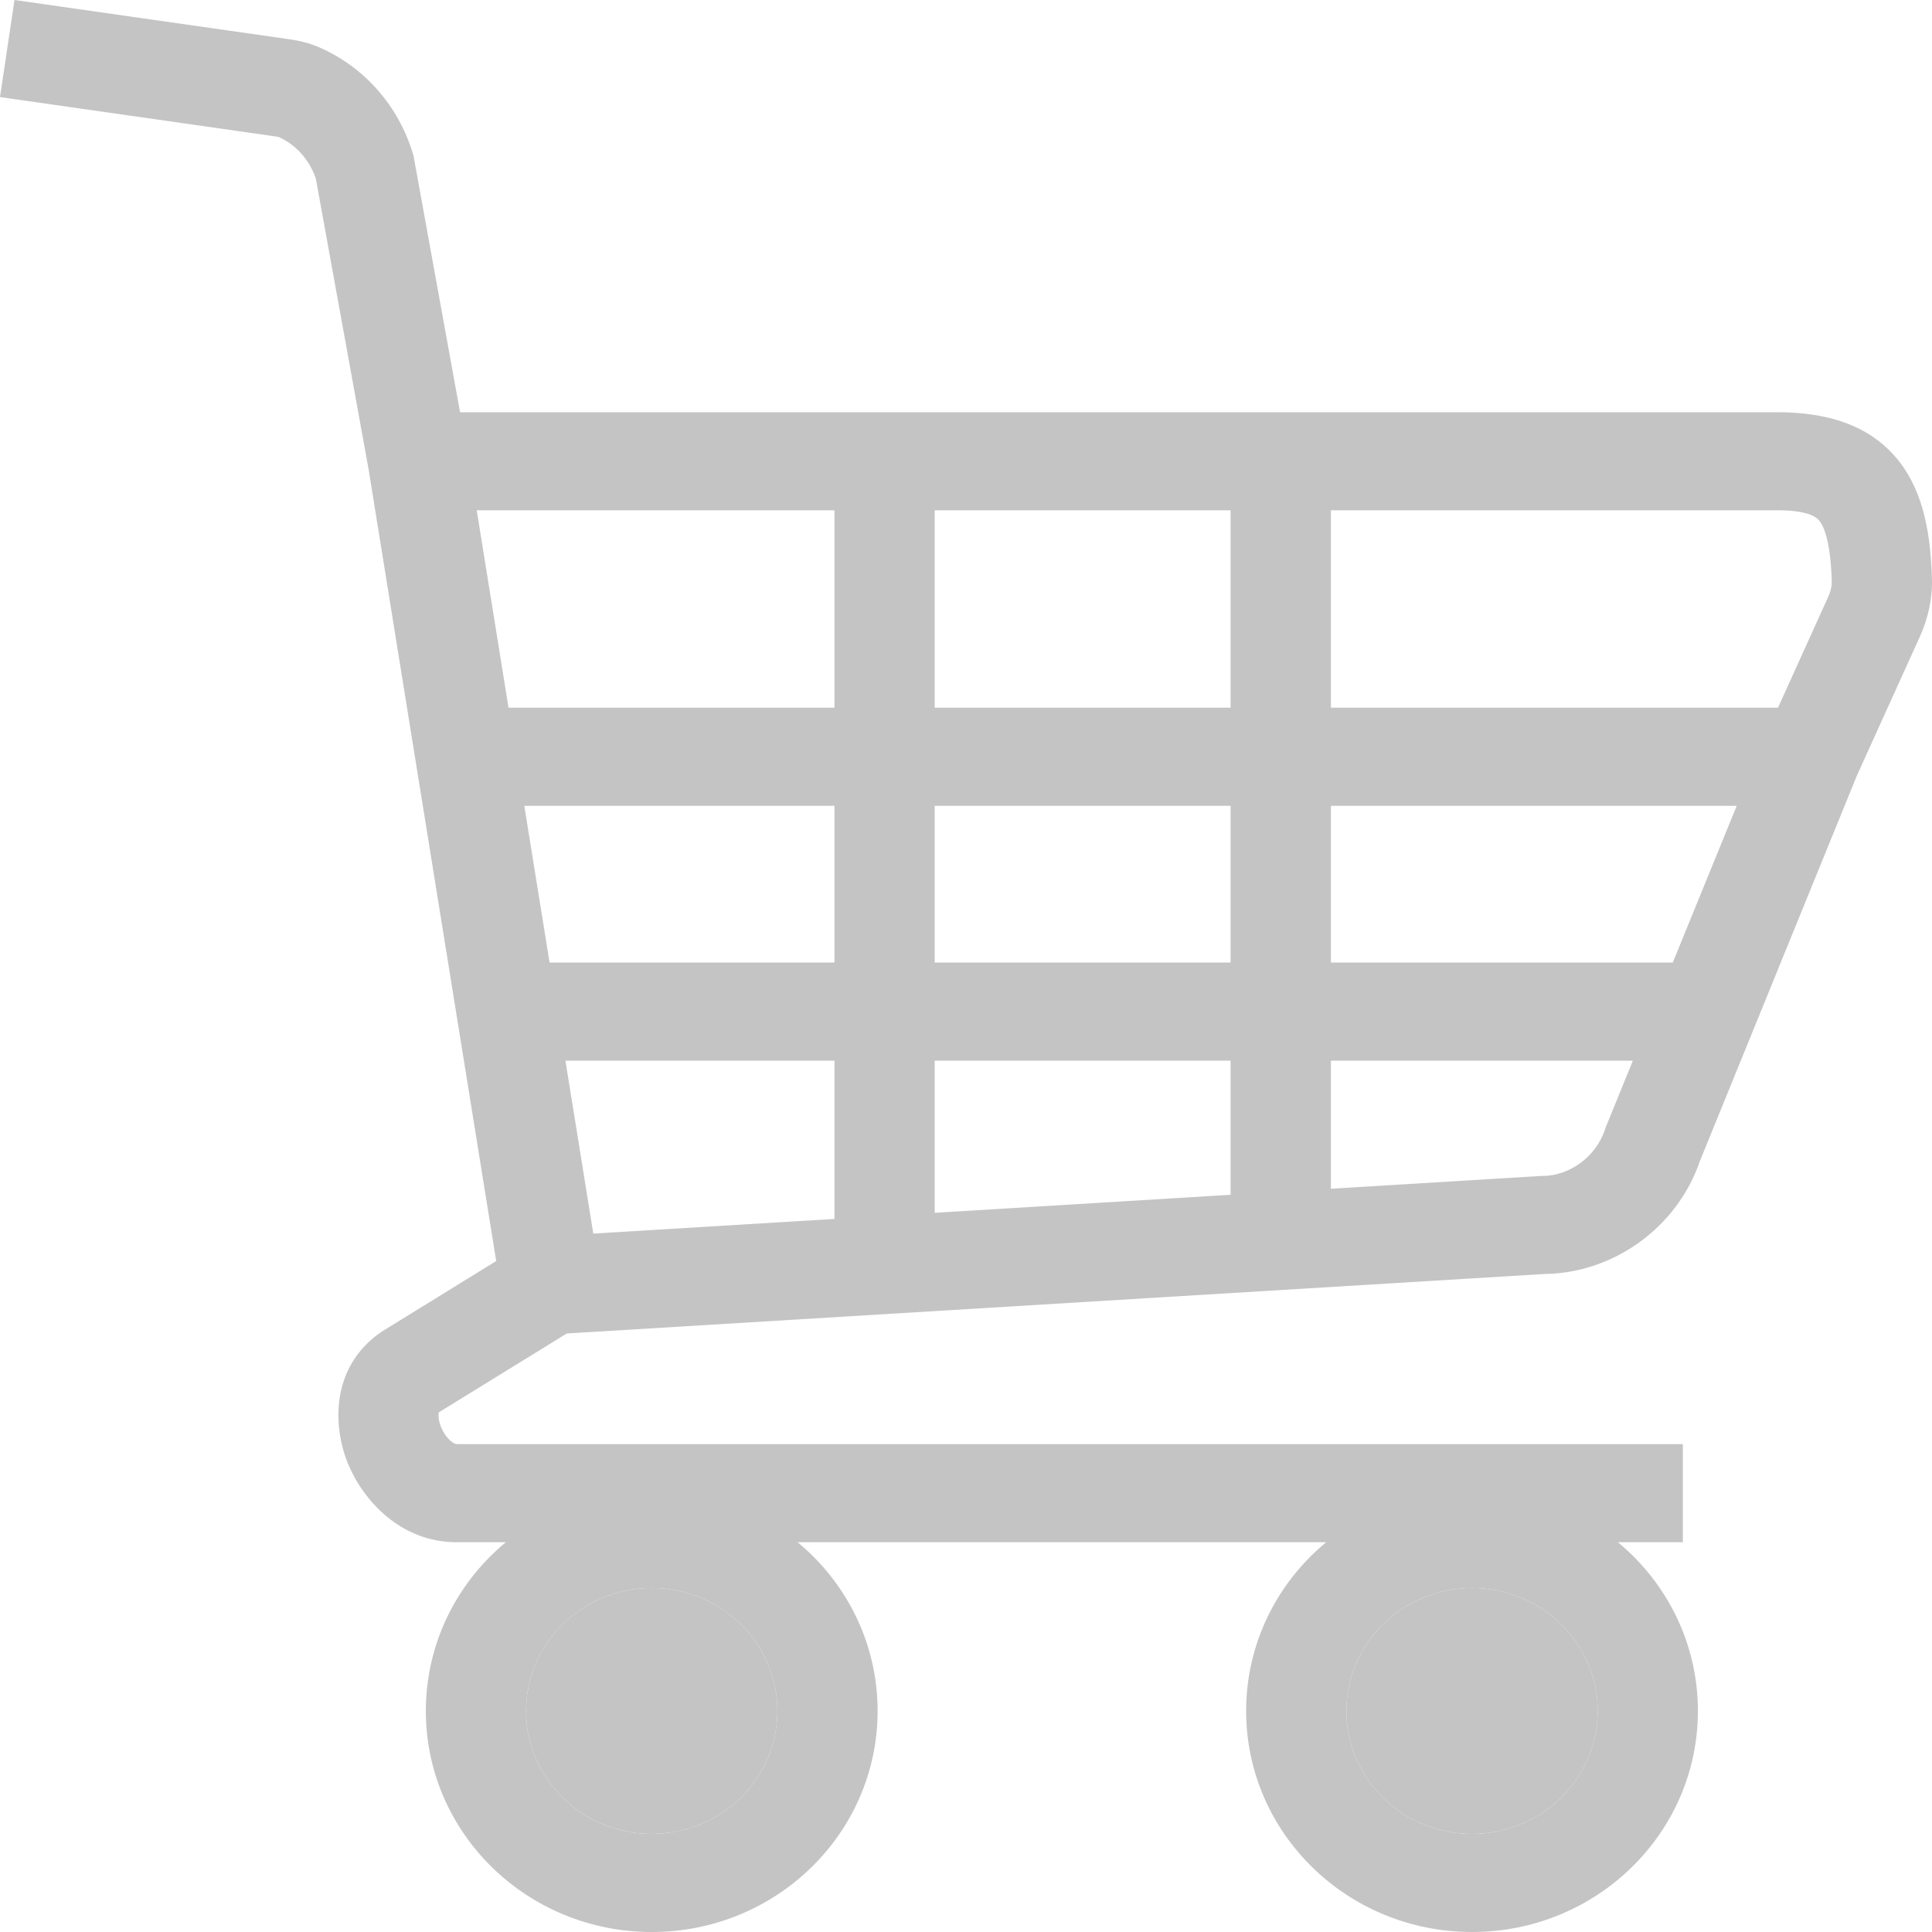<svg width="24" height="24" viewBox="0 0 24 24" fill="none" xmlns="http://www.w3.org/2000/svg">
<path fill-rule="evenodd" clip-rule="evenodd" d="M0.18 0L3.59 0.487C3.698 0.502 3.841 0.531 3.988 0.598C4.539 0.846 4.949 1.322 5.125 1.896L5.136 1.93L5.715 5.121H22.08C22.679 5.121 23.224 5.269 23.585 5.723C23.91 6.132 23.982 6.674 23.999 7.178C24.008 7.439 23.949 7.687 23.85 7.907L23.066 9.637L21.117 14.422C20.835 15.25 20.042 15.817 19.183 15.826L7.041 16.565L5.452 17.544C5.451 17.547 5.45 17.551 5.449 17.556C5.444 17.587 5.447 17.649 5.479 17.727C5.51 17.805 5.558 17.867 5.604 17.904C5.646 17.939 5.671 17.939 5.671 17.939H20.905V19.158H20.098C20.706 19.661 21.092 20.414 21.092 21.254C21.092 22.771 19.835 24 18.286 24C16.736 24 15.48 22.771 15.48 21.254C15.48 20.414 15.866 19.661 16.474 19.158H9.908C10.516 19.661 10.902 20.414 10.902 21.254C10.902 22.771 9.646 24 8.096 24C6.546 24 5.29 22.771 5.29 21.254C5.29 20.414 5.676 19.661 6.284 19.158H5.671C4.976 19.158 4.509 18.637 4.322 18.18C4.135 17.721 4.105 16.994 4.72 16.557L4.736 16.546L6.164 15.665L4.579 5.831L3.923 2.217C3.841 1.978 3.671 1.796 3.466 1.704L3.468 1.705C3.468 1.705 3.465 1.703 3.458 1.702C3.448 1.699 3.433 1.696 3.41 1.693L0 1.206L0.18 0ZM5.922 6.339L6.317 8.791H10.366V6.339H5.922ZM11.611 6.339V8.791H15.287V6.339H11.611ZM16.533 6.339V8.791H22.087L22.711 7.413C22.744 7.341 22.756 7.275 22.755 7.218C22.739 6.743 22.665 6.551 22.602 6.471C22.574 6.436 22.487 6.339 22.08 6.339H16.533ZM15.287 10.01H11.611V11.957H15.287V10.01ZM16.533 11.957V10.01H21.574L20.78 11.957H16.533ZM15.287 13.176H11.611V15.066L15.287 14.842V13.176ZM16.533 14.767V13.176H20.284L19.945 14.008L19.939 14.028C19.822 14.383 19.483 14.608 19.162 14.608H19.143L16.533 14.767ZM10.366 15.142V13.176H7.024L7.37 15.324L10.366 15.142ZM6.827 11.957H10.366V10.01H6.513L6.827 11.957ZM8.096 19.727C7.234 19.727 6.535 20.411 6.535 21.254C6.535 22.098 7.234 22.781 8.096 22.781C8.958 22.781 9.657 22.098 9.657 21.254C9.657 20.411 8.958 19.727 8.096 19.727ZM18.286 19.727C17.424 19.727 16.725 20.411 16.725 21.254C16.725 22.098 17.424 22.781 18.286 22.781C19.148 22.781 19.847 22.098 19.847 21.254C19.847 20.411 19.148 19.727 18.286 19.727Z" fill="#C4C4C4"/>
<path d="M6.535 21.254C6.535 20.411 7.234 19.727 8.096 19.727C8.958 19.727 9.657 20.411 9.657 21.254C9.657 22.098 8.958 22.781 8.096 22.781C7.234 22.781 6.535 22.098 6.535 21.254Z" fill="#C4C4C4"/>
<path d="M16.725 21.254C16.725 20.411 17.424 19.727 18.286 19.727C19.148 19.727 19.847 20.411 19.847 21.254C19.847 22.098 19.148 22.781 18.286 22.781C17.424 22.781 16.725 22.098 16.725 21.254Z" fill="#C4C4C4"/>
</svg>
